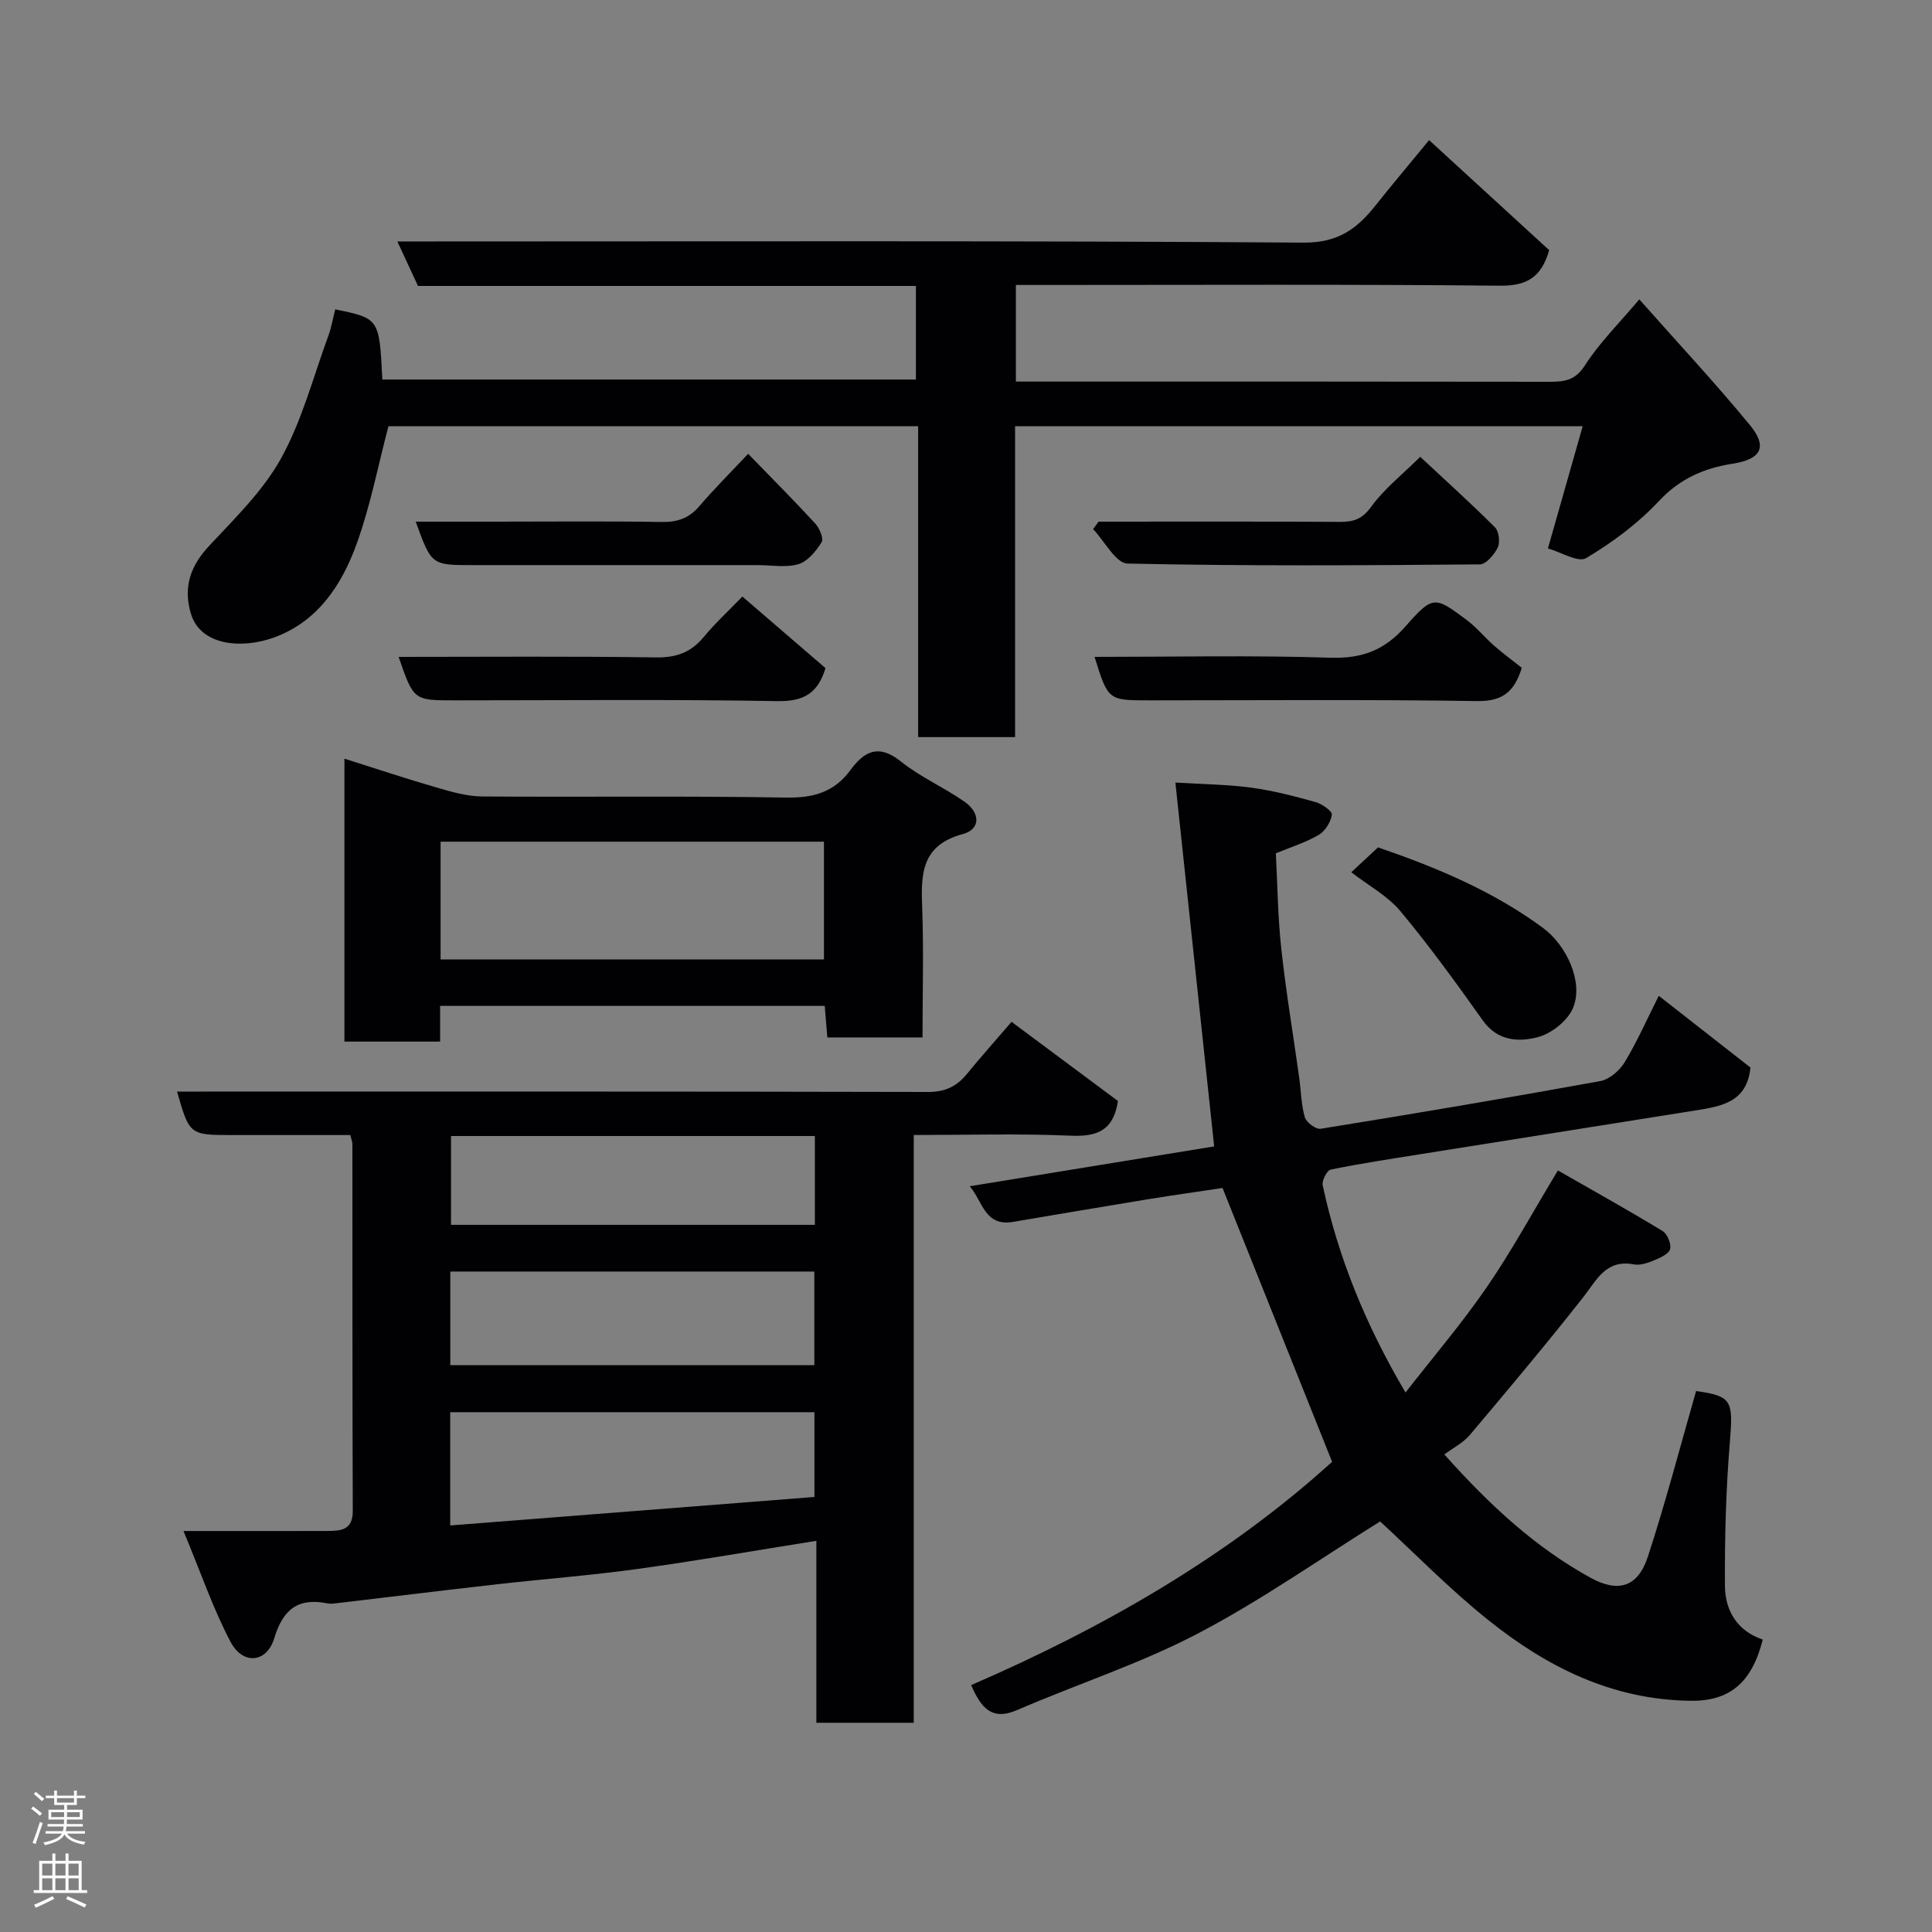 <svg enable-background="new 0 0 400 400" viewBox="0 0 400 400" xmlns="http://www.w3.org/2000/svg"><rect x="0" y="0" width="400" height="400" fill="#808080" stroke="none"/><g fill="#010103"><path d="m72.53 235c-8.34 0-16.34 0-24.33 0-8.95 0-8.95 0-11.55-9h5.51c49.98 0 99.96-.04 149.94.08 3.54.01 5.95-1.11 8.08-3.72 2.81-3.45 5.78-6.76 9.25-10.8 7.66 5.7 15.06 11.2 22.03 16.39-.94 6.22-4.43 7.42-9.82 7.18-10.62-.46-21.28-.14-32.46-.14v121.69c-6.92 0-13.3 0-20.16 0 0-12.59 0-25.02 0-37.67-12.72 2.02-24.92 4.16-37.19 5.85-9.58 1.32-19.25 2.05-28.87 3.14-11.07 1.25-22.13 2.62-33.19 3.92-.66.08-1.36.17-1.99.04-6.08-1.22-9.2 1.25-11 7.22-1.54 5.11-6.48 5.59-9.03.78-3.61-6.82-6.11-14.22-9.76-22.98 11.01 0 20.44.02 29.86-.01 2.75-.01 5.21-.2 5.19-4.15-.1-25.32-.06-50.65-.08-75.97 0-.44-.21-.91-.43-1.85zm20.68 80.83c25.56-2 50.54-3.95 75.41-5.9 0-6.3 0-12.01 0-17.55-25.39 0-50.4 0-75.41 0zm.02-33.18h75.37c0-6.74 0-13.12 0-19.39-25.32 0-50.23 0-75.37 0zm.15-47.45v18.39h75.33c0-6.35 0-12.27 0-18.39-25.2 0-50.12 0-75.33 0z"/><path d="m295.88 29.01c8.77 8.04 16.9 15.49 24.86 22.78-1.6 5.6-4.61 7.42-10.17 7.36-31.5-.31-62.99-.15-94.49-.15-1.81 0-3.62 0-5.75 0v20h5.44c34.99 0 69.98-.02 104.98.04 3.09.01 5.37-.22 7.39-3.39 2.96-4.63 6.97-8.58 11.26-13.67 7.9 8.92 15.66 17.24 22.88 26 3.75 4.55 2.36 7.1-3.53 8.02-5.96.93-10.96 3.1-15.32 7.77-4.31 4.62-9.6 8.53-15.03 11.78-1.65.99-5.23-1.25-7.92-2 2.5-8.8 4.78-16.82 7.2-25.31-39.65 0-78.4 0-117.52 0v64.37c-6.74 0-13.13 0-20.07 0 0-21.33 0-42.72 0-64.36-37.14 0-73.73 0-109.67 0-2.17 8.25-3.75 16.56-6.6 24.41-3.07 8.45-8.03 16.02-17.05 19.31-6.63 2.42-15.28 1.8-17.27-4.99-1.57-5.37-.12-9.74 3.73-13.89 5.36-5.76 11.23-11.44 14.97-18.21 4.34-7.83 6.64-16.8 9.76-25.3.66-1.79.98-3.7 1.44-5.53 9.13 1.87 9.13 1.87 9.76 14.53h110.47c0-6.24 0-12.63 0-19.38-34.3 0-68.56 0-103.09 0-1.36-2.93-2.61-5.65-4.27-9.21h6.71c60.32 0 120.64-.18 180.96.24 7.19.05 11.12-2.96 14.95-7.82 3.37-4.24 6.87-8.37 10.99-13.4z"/><path d="m285.74 315c-12.53 7.8-24.72 16.4-37.82 23.25-11.93 6.23-24.91 10.43-37.31 15.79-5.37 2.32-7.51-.54-9.55-5.16 27.6-11.93 53.37-26.83 74.74-46.23-7.62-19.03-14.97-37.39-22.69-56.69-4.31.65-10.09 1.46-15.85 2.4-9.18 1.5-18.35 3.07-27.52 4.62-5.89 1-6.26-4.25-8.97-7.38 17.64-2.88 34.79-5.67 50.61-8.25-2.7-25.37-5.32-49.93-8.03-75.33 5.8.36 10.82.39 15.75 1.06 4.49.61 8.93 1.77 13.31 2.99 1.33.37 3.45 1.9 3.34 2.61-.23 1.52-1.38 3.38-2.7 4.16-2.63 1.56-5.64 2.48-8.9 3.83.33 6.27.4 13.02 1.12 19.7.97 8.93 2.47 17.81 3.71 26.71.39 2.76.41 5.6 1.17 8.24.31 1.07 2.3 2.54 3.29 2.38 19.32-3.12 38.62-6.37 57.87-9.87 1.89-.34 4.01-2.18 5.06-3.9 2.61-4.33 4.66-8.99 7.06-13.76 6.45 5.05 12.85 10.05 18.98 14.85-.7 7.23-6.09 8.04-11.47 8.9-19.03 3.02-38.06 6.04-57.09 9.08-6.12.98-12.26 1.9-18.33 3.15-.78.16-1.88 2.28-1.67 3.24 3.2 14.95 8.9 28.95 17.15 42.91 5.69-7.31 11.64-14.27 16.8-21.77 5.15-7.49 9.51-15.53 14.75-24.2 7.08 4.05 14.45 8.16 21.66 12.53.98.6 1.83 2.64 1.57 3.73-.24.99-1.99 1.8-3.23 2.31-1.33.55-2.93 1.13-4.25.88-5.83-1.1-7.69 3.21-10.53 6.82-7.6 9.67-15.53 19.09-23.46 28.5-1.35 1.6-3.4 2.63-5.27 4.03 9.47 10.61 18.87 19.25 30.23 25.51 5.79 3.19 9.85 1.96 11.92-4.4 3.68-11.25 6.66-22.73 9.97-34.24 7.42 1.04 7.7 1.96 6.99 10.57-.82 9.89-1.08 19.85-1.02 29.78.03 5.13 2.58 9.35 7.83 11.1-2.27 9.06-6.99 12.79-14.95 12.68-16.27-.21-29.77-7-41.95-16.77-7.93-6.35-15.07-13.68-22.32-20.36z"/><path d="m191 214.79c-6.82 0-13.09 0-19.71 0-.18-2.15-.35-4.21-.54-6.53-26.53 0-52.91 0-79.63 0v7.39c-6.72 0-13.12 0-19.81 0 0-19.44 0-38.85 0-58.58 6.41 2.03 12.7 4.13 19.06 5.97 3.09.9 6.31 1.84 9.48 1.86 20.98.16 41.97-.14 62.95.23 5.67.1 9.95-1.17 13.27-5.69 2.88-3.93 5.85-5.47 10.44-1.79 4.03 3.24 8.94 5.36 13.2 8.35 3.31 2.32 3.29 5.71-.35 6.68-8.82 2.36-8.69 8.57-8.42 15.59.31 8.65.06 17.31.06 26.52zm-99.78-16.15h79.37c0-8.41 0-16.46 0-24.38-26.66 0-52.9 0-79.37 0z"/><path d="m226.62 136c16.36 0 32.63-.35 48.87.17 6.57.21 11.2-1.59 15.5-6.48 5.68-6.46 6.05-6.25 12.57-1.41 2.12 1.57 3.82 3.69 5.82 5.44 1.84 1.61 3.82 3.06 5.69 4.54-1.51 4.91-3.93 6.97-9.24 6.89-22.63-.35-45.26-.15-67.89-.15-8.52 0-8.52 0-11.32-9z"/><path d="m82.53 136c18.03 0 35.67-.15 53.3.11 4.21.06 7.23-1.04 9.88-4.24 2.41-2.91 5.22-5.49 7.99-8.36 6.04 5.2 11.63 10.01 17.21 14.82-1.55 5.12-4.43 6.93-9.94 6.83-22.29-.39-44.59-.16-66.89-.16-8.44 0-8.44 0-11.55-9z"/><path d="m227.45 108c16.64 0 33.29-.05 49.93.05 2.83.02 4.63-.54 6.5-3.12 2.69-3.72 6.44-6.66 10.16-10.35 5.25 4.9 10.5 9.62 15.49 14.61.82.82 1.08 3.08.56 4.17-.71 1.47-2.42 3.48-3.71 3.49-24.31.21-48.63.36-72.93-.17-2.43-.05-4.76-4.65-7.14-7.13.38-.53.76-1.04 1.14-1.55z"/><path d="m154.9 93.96c5.15 5.31 9.62 9.78 13.89 14.44.88.96 1.79 3.11 1.32 3.86-1.16 1.84-2.88 3.97-4.8 4.54-2.6.77-5.61.2-8.44.2-19.66 0-39.33 0-58.99 0-8.55 0-8.55 0-11.81-9h16.94c11.33 0 22.67-.12 34 .07 3.26.06 5.65-.79 7.78-3.27 3.01-3.52 6.31-6.81 10.11-10.84z"/><path d="m279.77 180.59c1.97-1.83 3.67-3.41 5.54-5.15 11.97 4.12 23.75 8.99 34.17 16.69 4.83 3.57 8.38 11.12 6.24 16.46-1.07 2.66-4.42 5.36-7.26 6.12-3.98 1.07-8.4.88-11.47-3.45-5.46-7.7-11.01-15.36-17.05-22.61-2.64-3.17-6.57-5.27-10.17-8.06z"/></g><path d="m6.44 374.46.42-.45c.65.47 1.27.95 1.85 1.44l-.45.49c-.65-.56-1.25-1.06-1.82-1.48m.93 7.33-.63-.26c.55-1.36 1.05-2.8 1.52-4.33.19.1.38.19.59.27-.46 1.29-.95 2.73-1.48 4.32m-.38-10.38.44-.42c.43.34 1.01.82 1.74 1.44l-.49.49c-.53-.51-1.09-1.01-1.69-1.51m2.5.35h1.72v-1.04h.59v1.04h3.52v-1.04h.59v1.04h1.75v.53h-1.75v1.42h-2.03v.97h3.22v2.03h-3.24c0 .35-.01.66-.03.93h3.32v.53h-3.37c-.03.27-.08.58-.15.94h3.96v.53h-3.71c.67.92 1.93 1.48 3.79 1.68-.13.24-.23.44-.29.59-2.13-.38-3.48-1.08-4.04-2.12-.43.97-1.77 1.72-4.03 2.23-.09-.19-.2-.37-.33-.55 2.1-.42 3.37-1.03 3.81-1.83h-3.36v-.53h3.58c.08-.29.13-.61.16-.94h-3.33v-.53h3.39c.02-.27.04-.58.04-.93h-3.23v-2.03h3.25v-.97h-2.07v-1.42h-1.73zm1.12 3.44v1h2.65c.01-.3.02-.44.01-.4v-.25-.35zm1.19-2h3.52v-.91h-3.52zm4.71 2h-2.63v.59c0 .16-.01.28-.01.4h2.64z" fill="#fcfafa"/><path d="m13.56 383.74h.63v1.52h2.72v6.07h1.13v.6h-11.06v-.6h1.13v-6.07h2.73v-1.52h.63v1.52h2.1v-1.52zm-2.69 8.83.38.56c-1.24.63-2.53 1.25-3.85 1.85-.1-.21-.21-.42-.34-.63 1.36-.55 2.63-1.15 3.81-1.78m-2.13-4.27h2.1v-2.45h-2.1zm0 3.04h2.1v-2.46h-2.1zm2.72-3.04h2.1v-2.45h-2.1zm0 3.04h2.1v-2.46h-2.1zm6.07 3.6c-1.41-.71-2.7-1.3-3.86-1.78l.35-.56c1.45.62 2.75 1.19 3.88 1.72zm-1.25-9.09h-2.1v2.45h2.1zm-2.09 5.49h2.1v-2.46h-2.1z" fill="#fcfafa"/></svg>